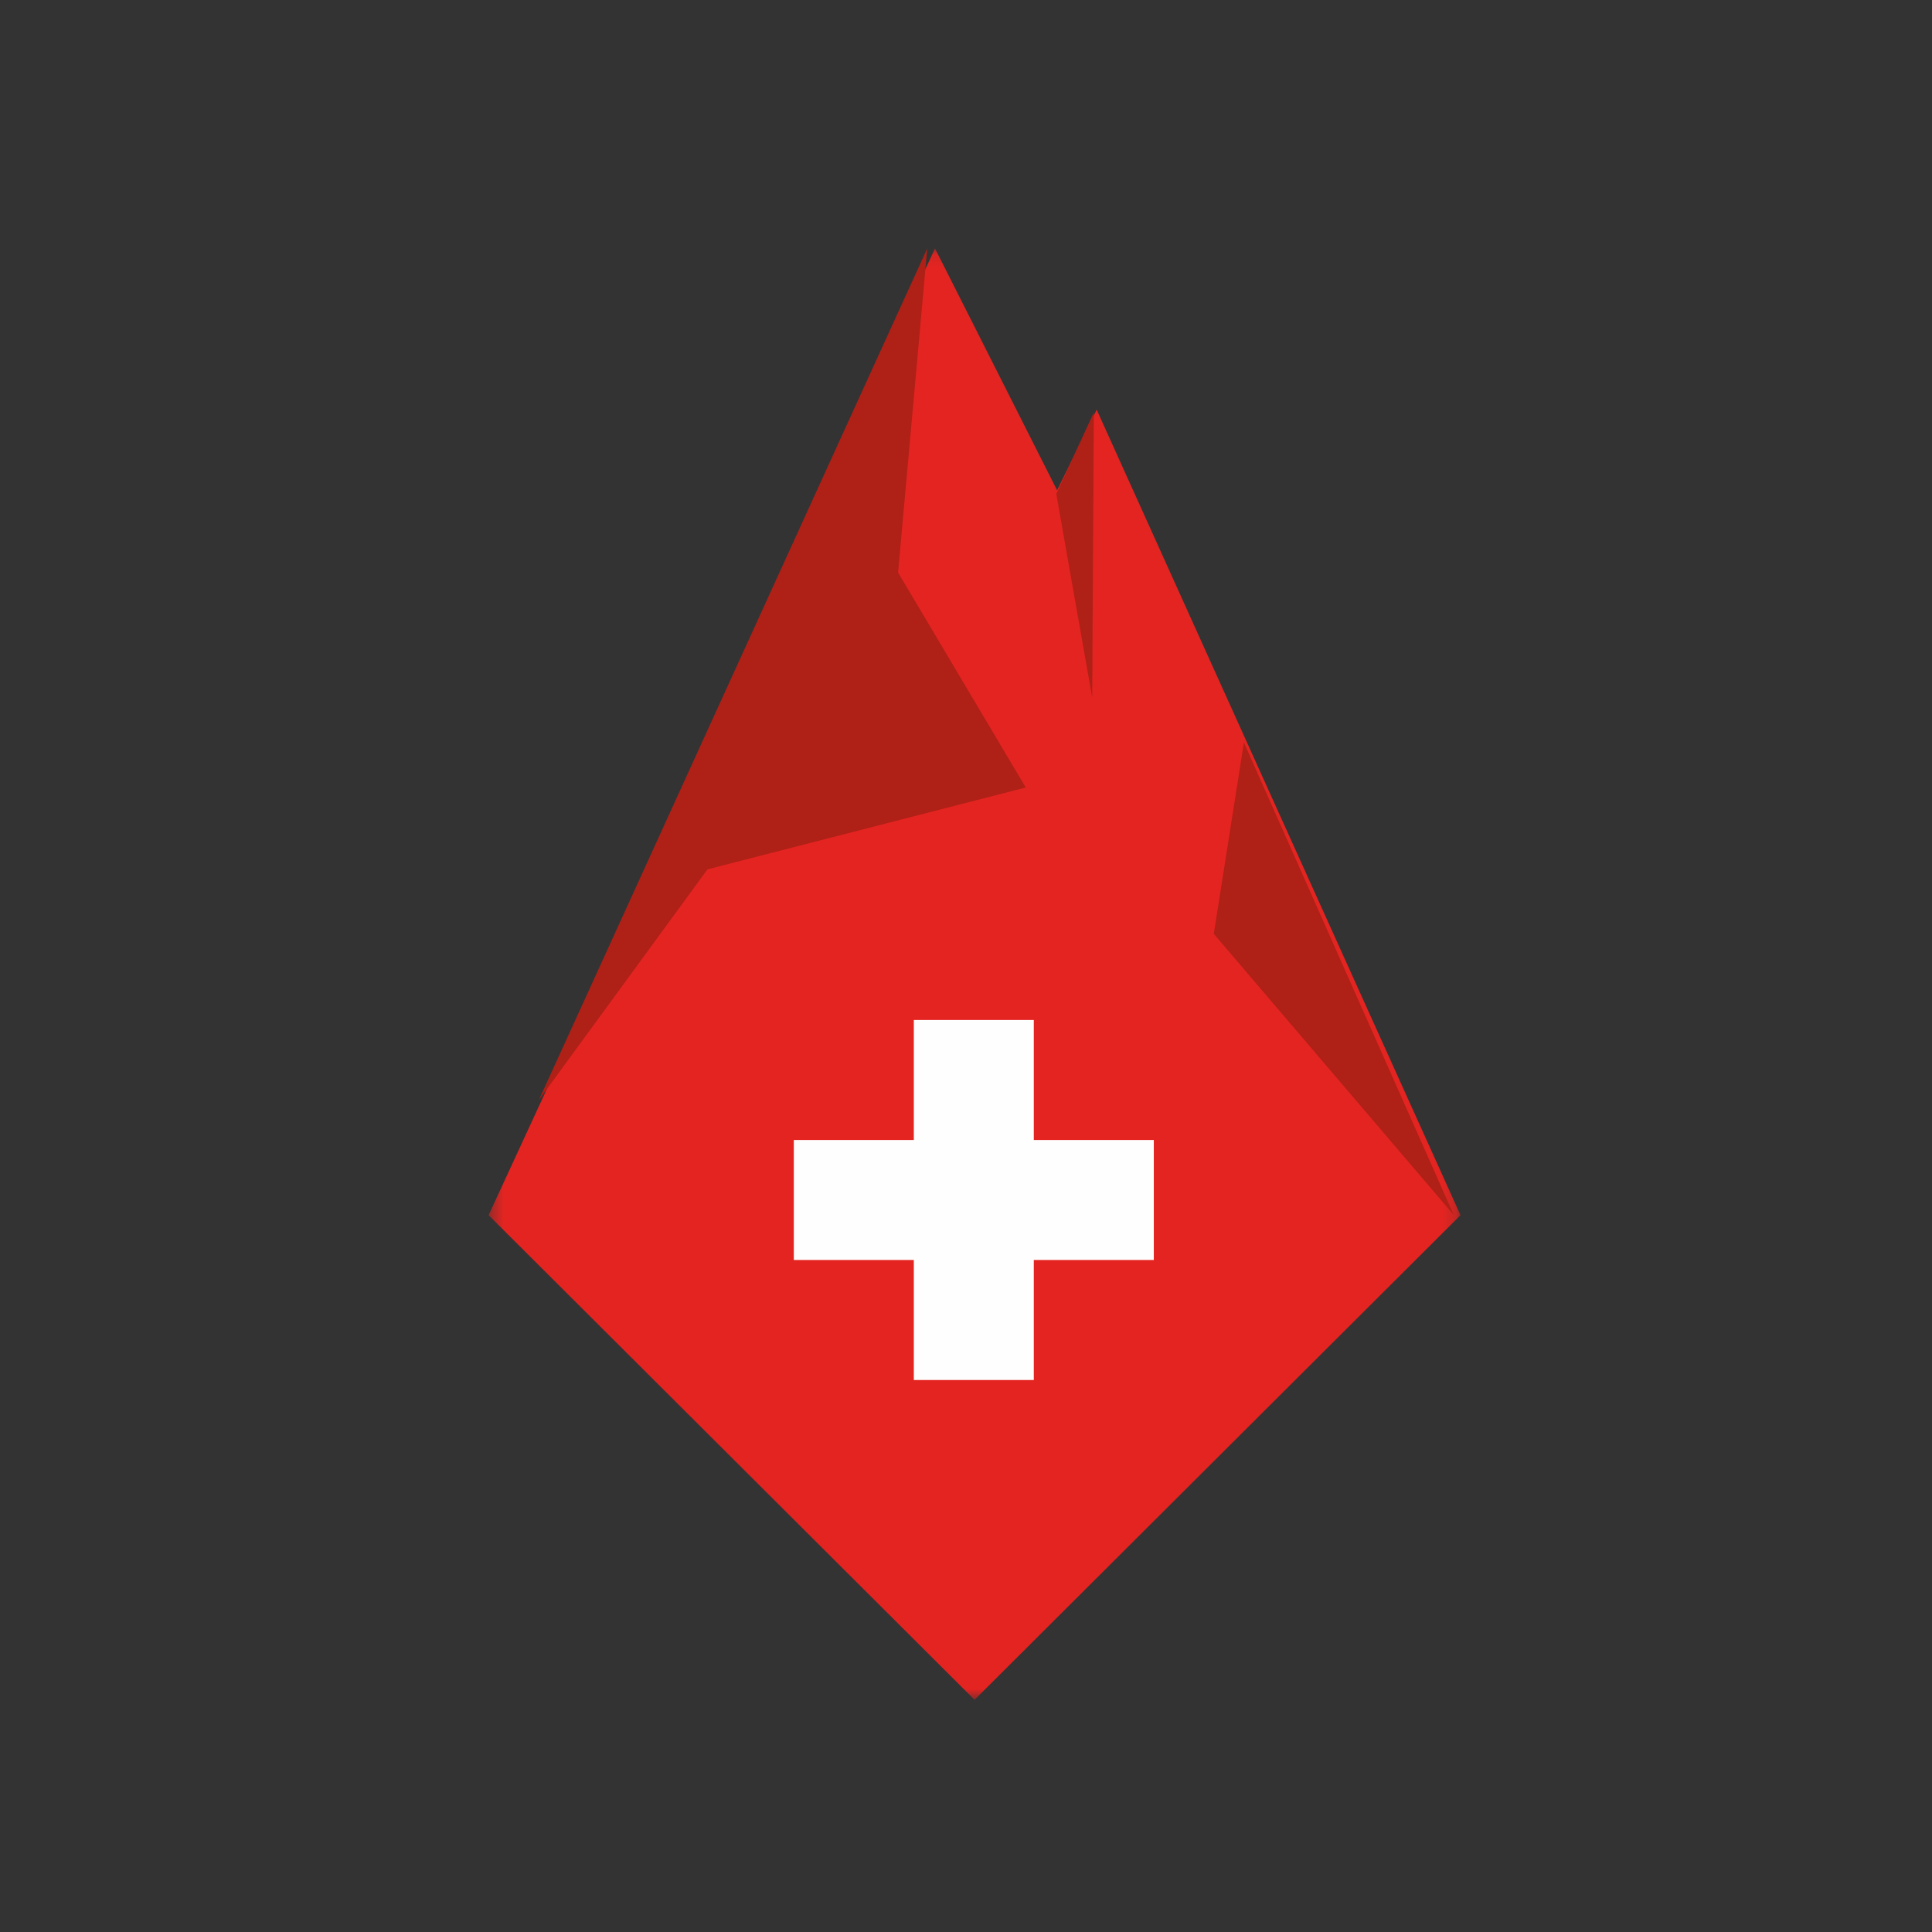 <?xml version="1.0" encoding="UTF-8"?>
<svg width="140px" height="140px" viewBox="0 0 140 140" version="1.1" xmlns="http://www.w3.org/2000/svg" xmlns:xlink="http://www.w3.org/1999/xlink">
    <rect x="0" y="0" width="140" height="140" fill="#333333" stroke="none"/>
    <!-- Generator: Sketch 54.1 (76490) - https://sketchapp.com -->
    <title>Rockz</title>
    <desc>Created with Sketch.</desc>
    <defs>
        <polygon id="path-1" points="0.407 0.088 70.834 0.088 70.834 105.264 0.407 105.264"></polygon>
    </defs>
    <g id="Rockz" stroke="none" stroke-width="1" fill="none" fill-rule="evenodd">
        <g id="Group-10" transform="translate(35, 17)">
            <g id="Group-5" transform="translate(0, 0.912)">
                <mask id="mask-2" fill="white">
                    <use xlink:href="#path-1"></use>
                </mask>
                <g id="Clip-4"></g>
                <polygon id="Fill-3" fill="#E42421" mask="url(#mask-2)" points="32.752 0.088 41.601 17.618 44.469 11.774 70.834 70.144 35.62 105.264 0.407 70.144"></polygon>
            </g>
            <polygon id="Fill-6" fill="#FEFEFE" points="39.913 65.608 39.913 56.912 31.218 56.912 31.218 65.608 22.522 65.608 22.522 74.303 31.218 74.303 31.218 83 39.913 83 39.913 74.304 48.609 74.304 48.609 65.609"></polygon>
            <path d="M55.138,36.804 L52.957,50.67 L70.346,71.043 L55.138,36.804 Z M39.33,40.066 L30.078,24.487 L32.193,1 L11.061,47.334 L4.043,62.719 L16.265,45.996 L39.33,40.066 Z M44.26,12.891 L41.543,18.791 L44.145,33.543 L44.26,12.891 Z" id="Fill-8" fill="#AF2016"></path>
        </g>
    </g>
</svg>